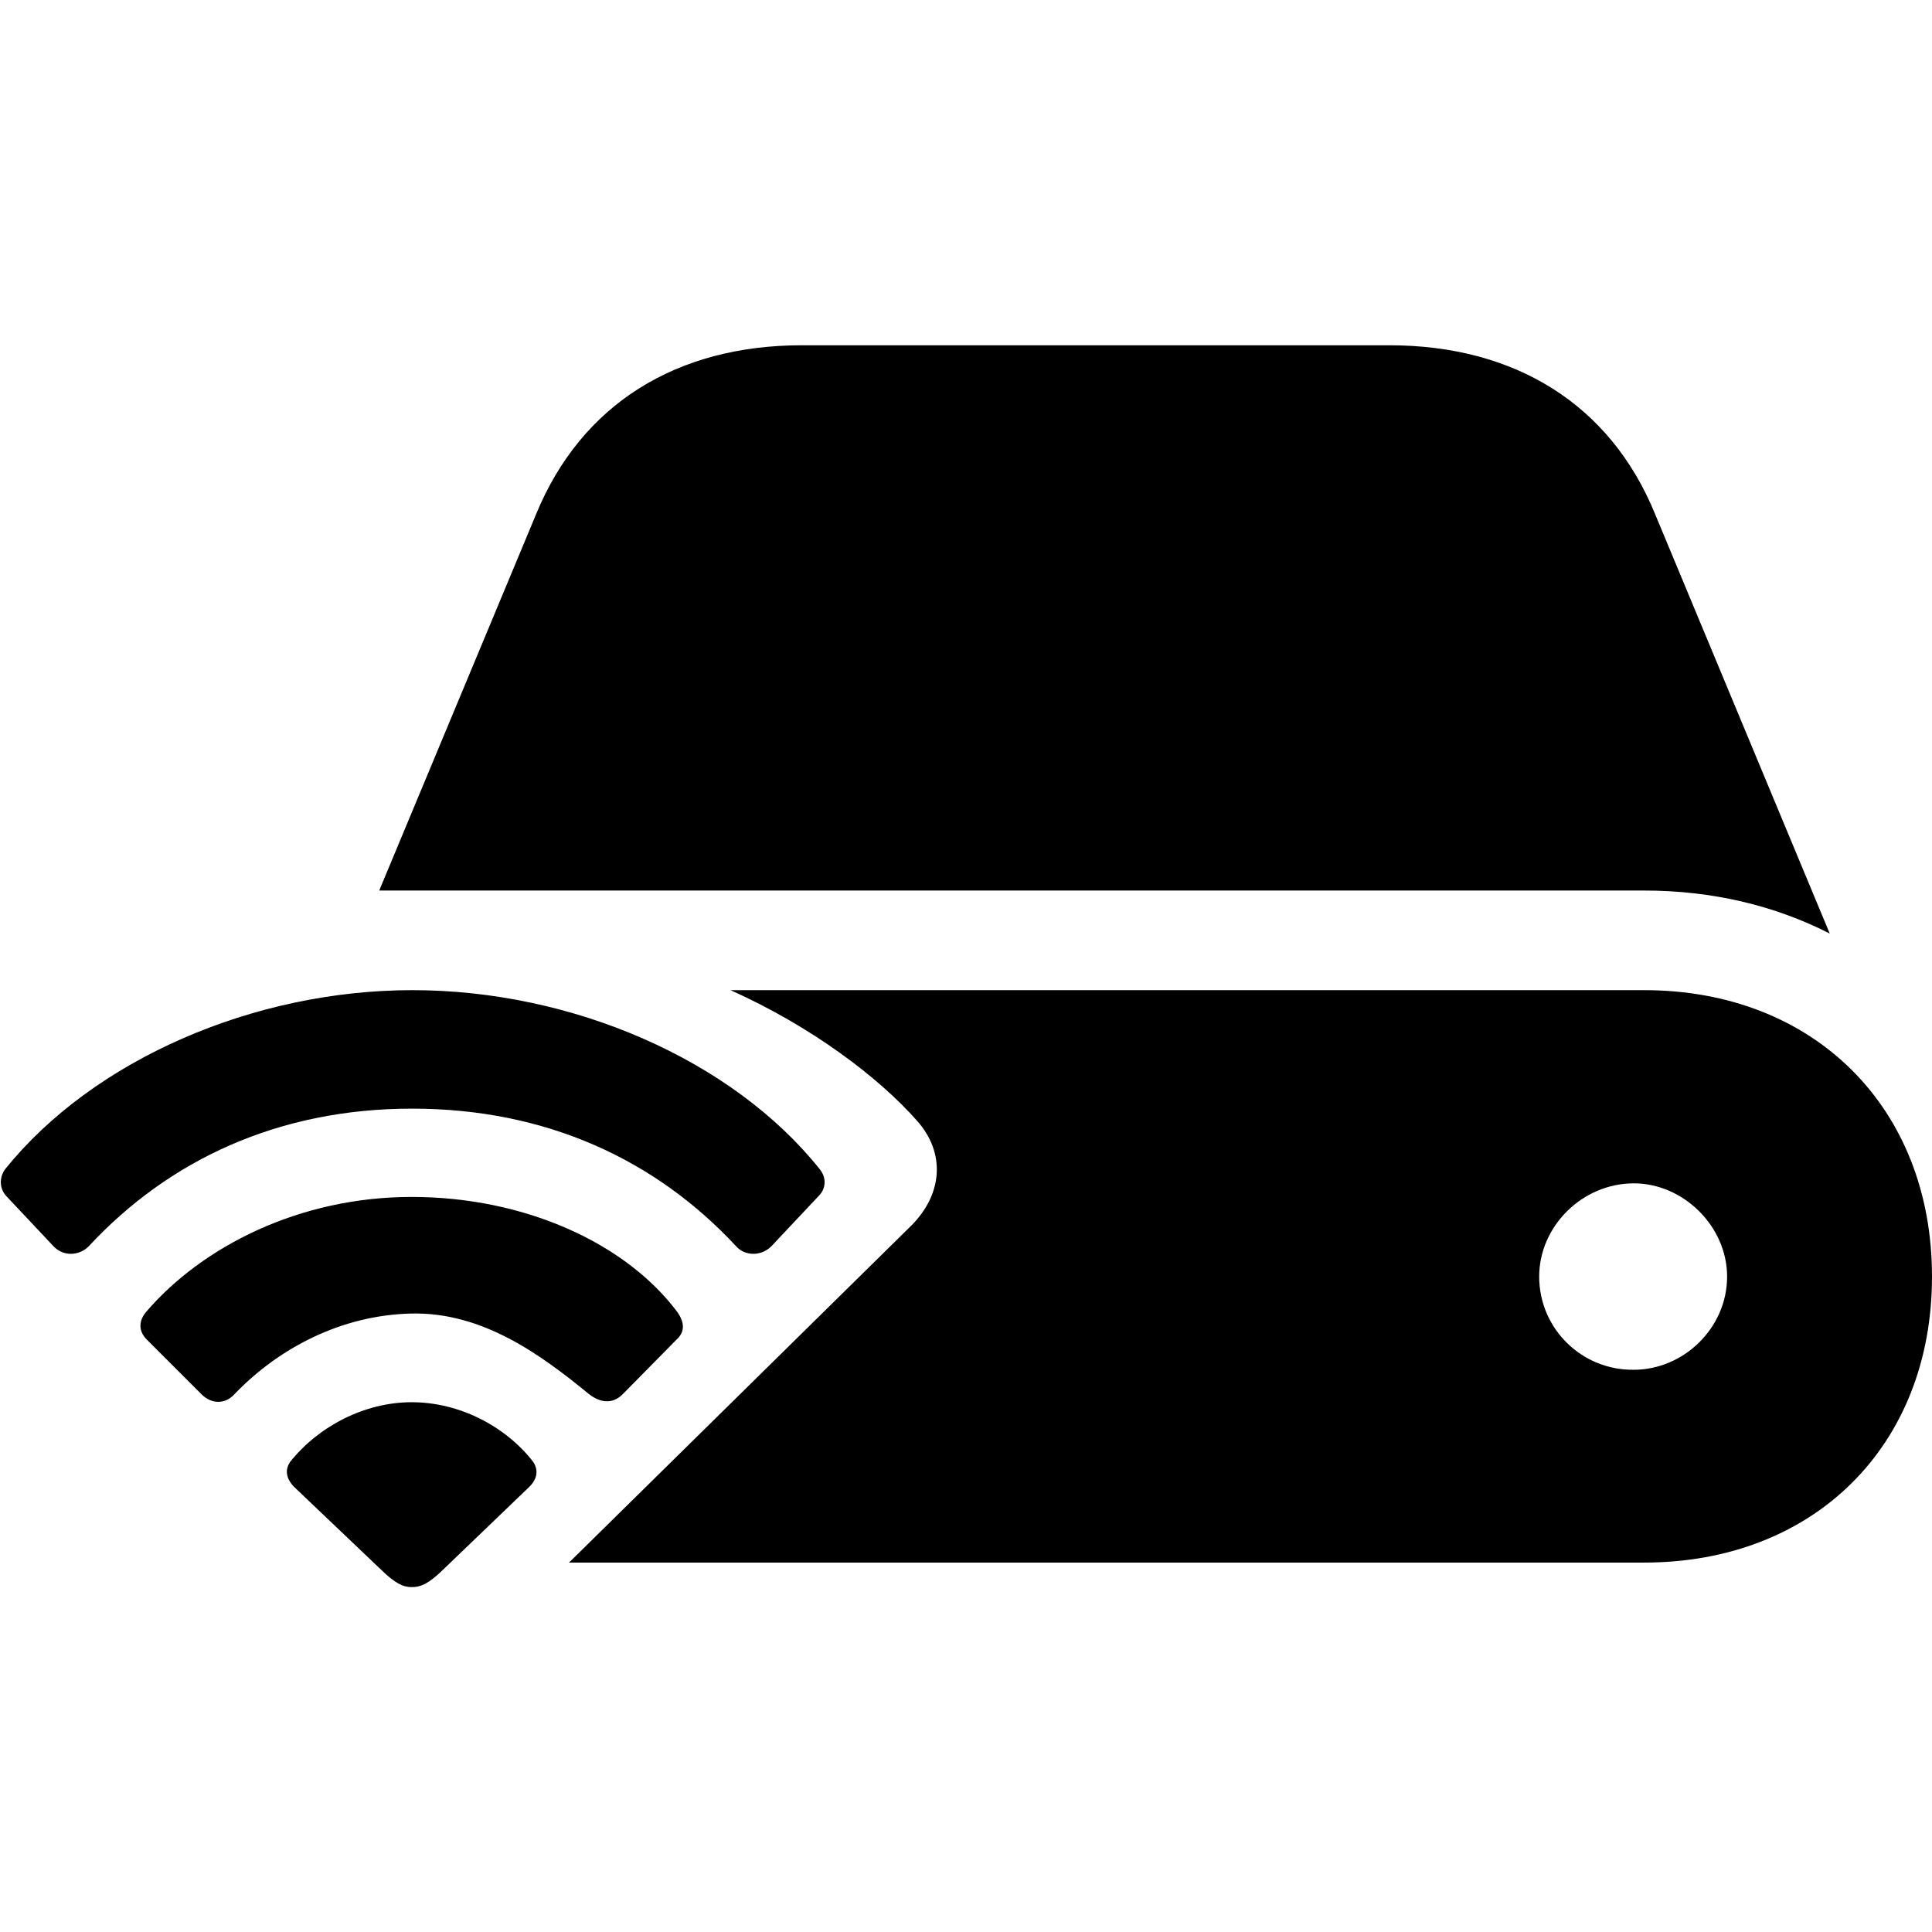 <?xml version="1.0" ?><!-- Generator: Adobe Illustrator 25.0.0, SVG Export Plug-In . SVG Version: 6.00 Build 0)  --><svg xmlns="http://www.w3.org/2000/svg" xmlns:xlink="http://www.w3.org/1999/xlink" version="1.1" id="Layer_1" x="0px" y="0px" viewBox="0 0 512 512" style="enable-background:new 0 0 512 512;" xml:space="preserve">
<path d="M100.5,236h335.2c18.1,0,34.7,4,49.2,11.4l-46.3-111.2c-11.9-29.1-37.2-44.7-70.4-44.7H212.5c-33.2,0-58.4,15.6-70.4,44.7  L100.5,236z M150.8,414.1h284.9c45.1,0,76.3-31,76.3-75.8c0-44.7-31.2-75.9-76.3-75.9H193.6c21.4,9.6,39.3,23.1,49.5,34.7  c7.5,8.5,6.7,19.3-1.5,27.6L150.8,414.1z M14.3,330.4c2.7,2.7,6.7,2.3,9.1,0c21.4-23.1,50.5-36.6,85.8-36.6  c35.5,0,64.6,13.5,86,36.6c2.1,2.3,6.2,2.7,9.1,0l12.7-13.5c1.9-1.9,2.1-4.8,0.2-7.1c-23.1-28.9-65.5-47.4-107.9-47.4  c-42.2,0-84.6,18.5-107.9,47.4c-1.7,2.3-1.5,5.2,0.2,7.1L14.3,330.4z M407.9,338.3c0-13.3,11.4-24.7,25.1-24.7  c13.1,0,24.7,11.4,24.7,24.7c0,13.7-11.6,24.7-24.7,24.7C419.3,363.2,407.9,352.2,407.9,338.3z M53.4,369.5c2.7,2.7,6.4,2.7,8.9-0.2  c11.6-12,28.1-20.8,46.8-21.2c18.7-0.4,34.1,10.8,46.8,21.2c3.1,2.5,6.4,2.9,9.1,0.2l14.3-14.5c2.3-2.1,2.1-4.6,0.2-7.3  c-13.7-18.3-40.5-30.5-70.4-30.5c-29.7,0-55.5,13.1-70.4,30.5c-2.1,2.5-1.9,5.2,0.2,7.3L53.4,369.5z M109.1,420.6  c2.5,0,4.6-1,8.3-4.6l22.9-22c2.3-2.3,2.3-4.6,1-6.6c-7.3-9.4-19.5-15.8-32.2-15.8c-12.5,0-24.7,6.4-32.2,15.8  c-1.3,1.9-1.3,4.2,1,6.6l23.1,22C104.7,419.6,106.8,420.6,109.1,420.6z"/>
</svg>